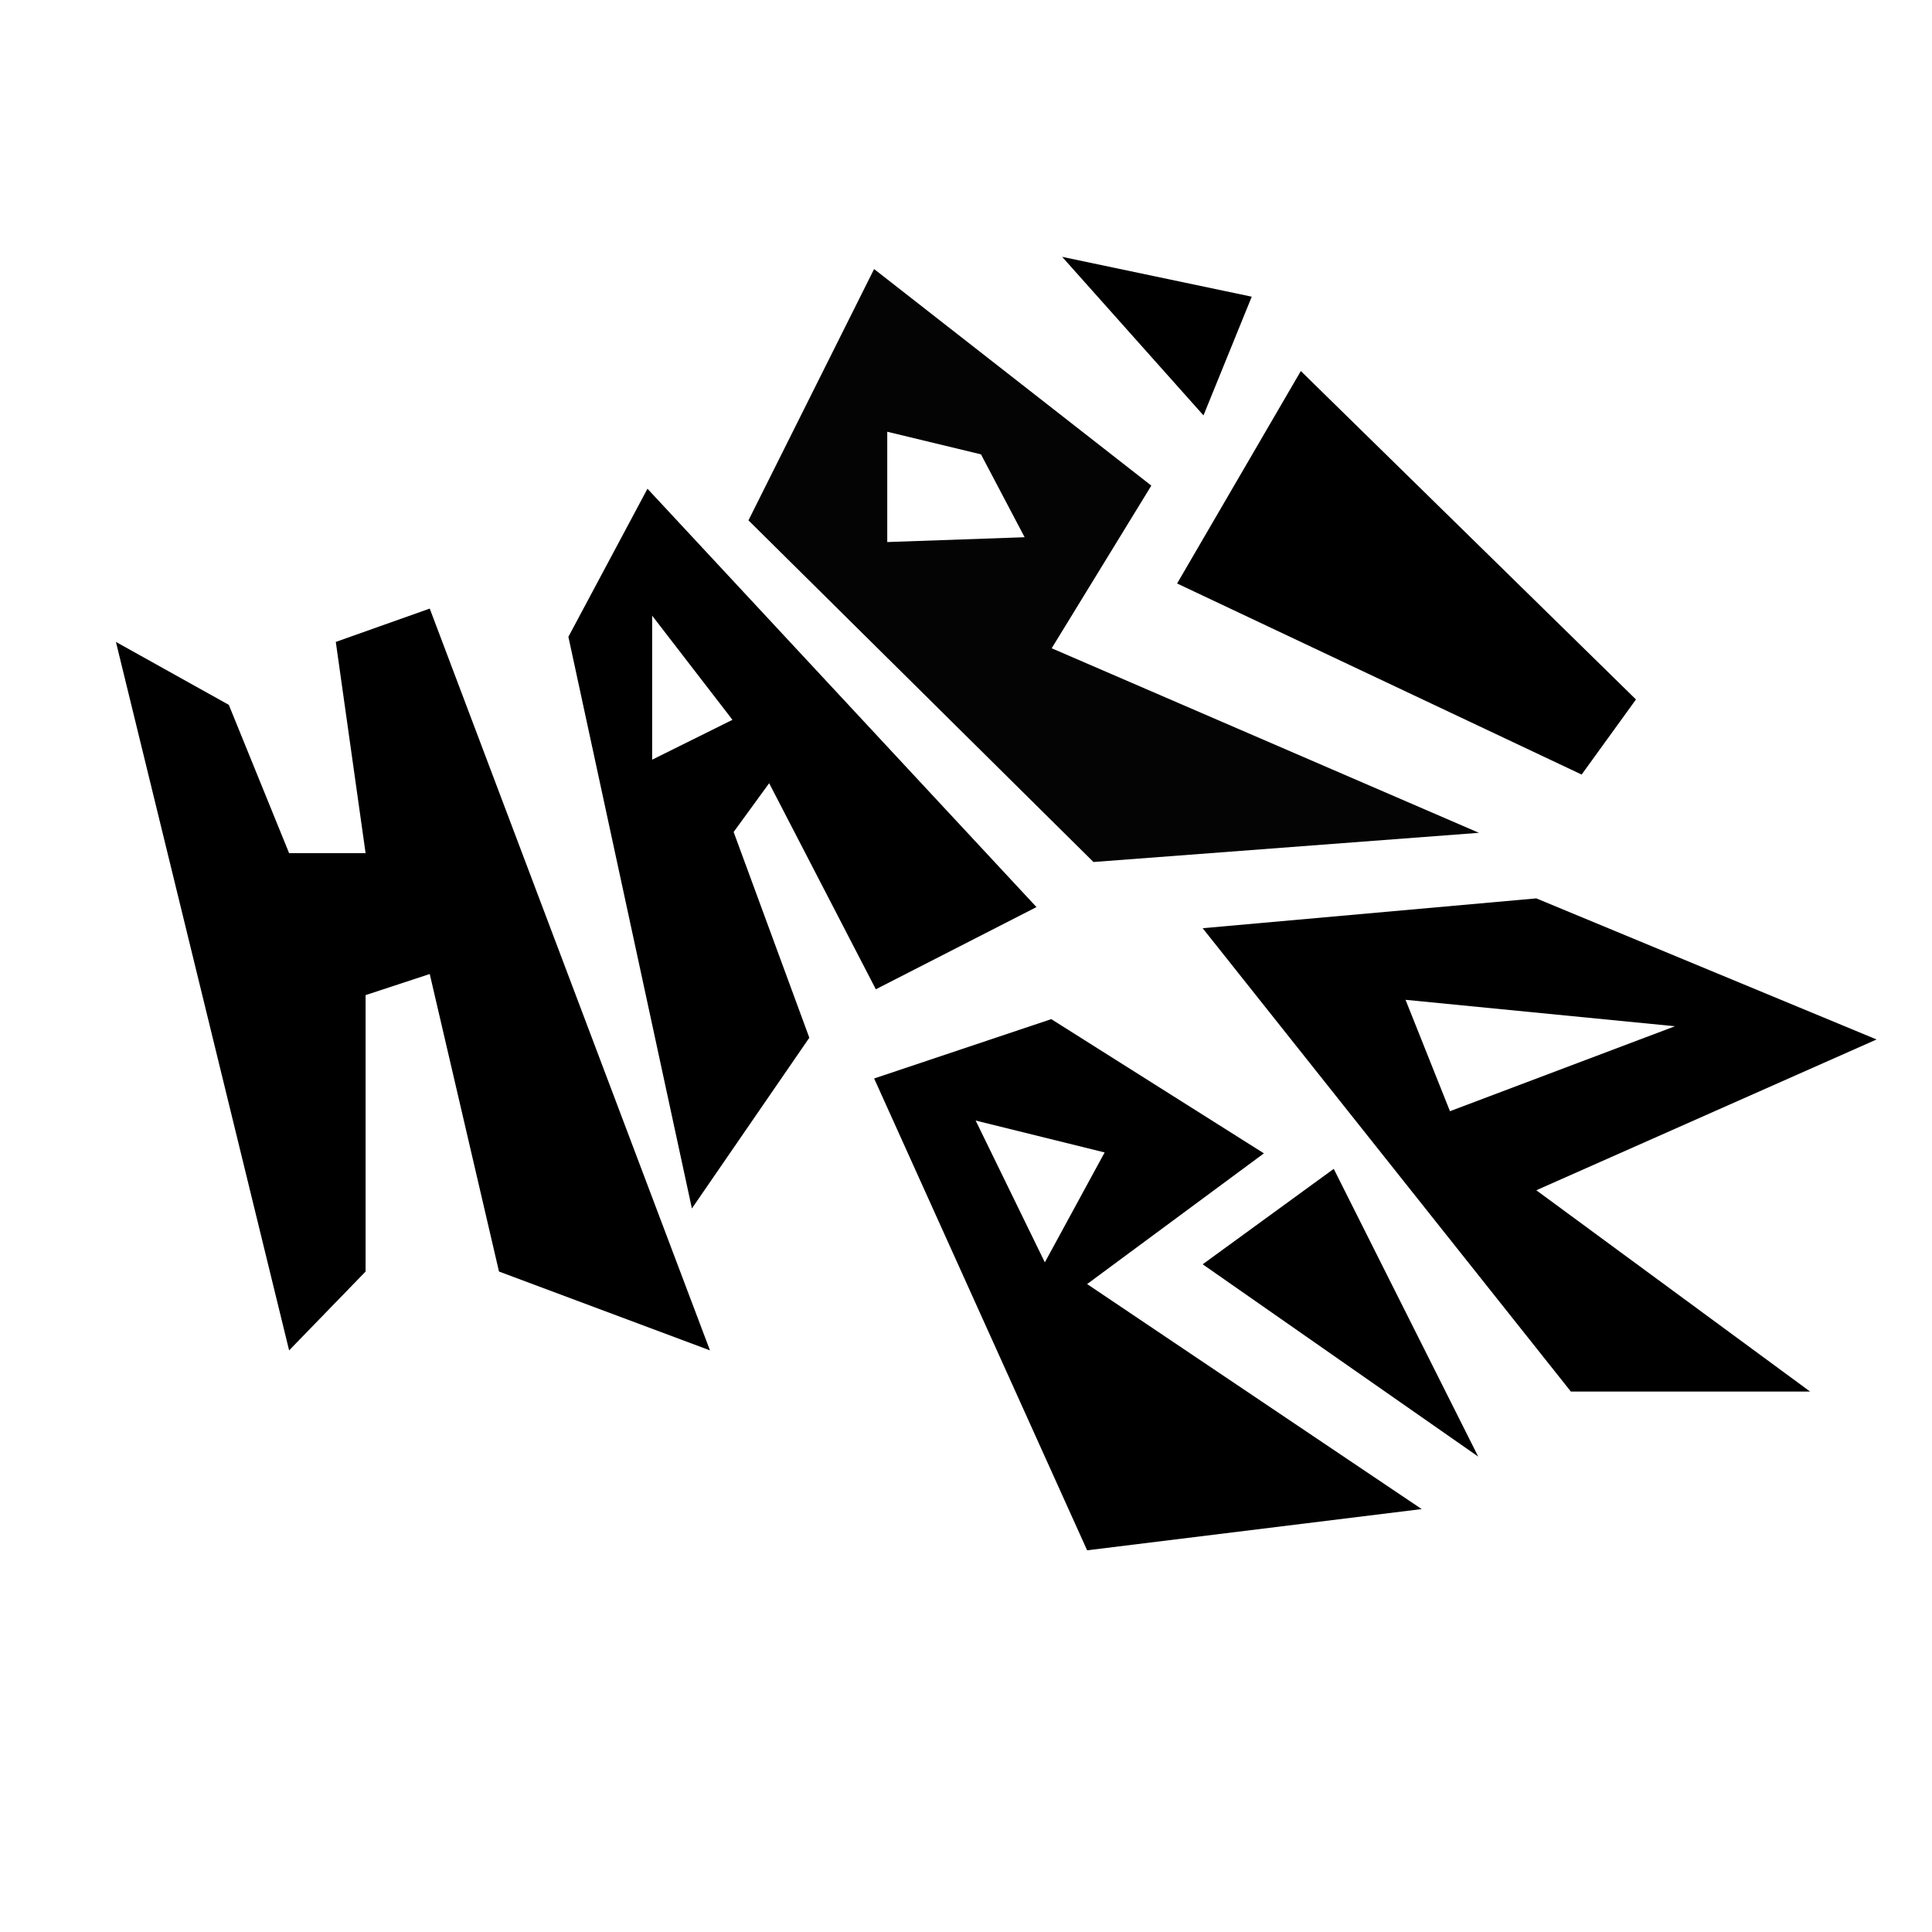 <?xml version="1.0" encoding="UTF-8" standalone="no"?>
<svg width="400px" height="400px" viewBox="0 0 400 400" version="1.1" xmlns="http://www.w3.org/2000/svg" xmlns:xlink="http://www.w3.org/1999/xlink">
    <!-- Generator: Sketch 39.1 (31720) - http://www.bohemiancoding.com/sketch -->
    <title>hapipip</title>
    <desc>Created with Sketch.</desc>
    <defs></defs>
    <g id="Page-1" stroke="none" stroke-width="1" fill="none" fill-rule="evenodd">
        <g id="Hapipip">
            <polygon id="H" fill="#000000" points="24 132.902 47.375 145.934 59.859 176.641 75.691 176.641 69.523 132.902 88.973 126 146.992 279.582 103.312 263.258 88.973 201.66 75.691 206.029 75.691 263.258 59.859 279.582"></polygon>
            <path d="M143.25,250.199 L167.562,214.852 L151.891,172.254 L159.246,162.156 L181.332,204.82 L214.594,187.801 L134.051,101.184 L117.68,131.844 L143.25,250.199 Z M135.02,127.461 L135.02,157.285 L151.648,149.031 L135.02,127.461 Z" id="A" fill="#000000"></path>
            <path d="M226.391,178.469 L154.961,107.734 L180.973,55.703 L238.37,100.542 L217.74,134.217 L306.199,172.426 L226.391,178.469 Z M183.695,89.387 L183.695,112.227 L212.137,111.227 L203.105,94.07 L183.695,89.387 Z" id="P" fill="#040404"></path>
            <path d="M219.906,53.176 L249.168,86.004 L259.16,61.426 L219.906,53.176 Z M327.461,160.363 L243.707,120.805 L269.324,76.816 L338.711,144.816 L327.461,160.363 Z" id="I" fill="#000000"></path>
            <path d="M225.078,320.975 L180.981,223.286 L217.652,211 L261.68,238.789 L225.078,265.852 L294.344,312.438 L225.078,320.975 Z M202,232 L228.703,238.602 L216.324,261.359 L202,232 Z" id="P" fill="#000000"></path>
            <polygon id="I" fill="#000000" points="249 261.758 276.137 242 306.051 301.574"></polygon>
            <path d="M325.227,288.102 L249,192.176 L318.076,186 L388.527,215.211 L318.076,246.43 L374.754,288.102 L325.227,288.102 Z M291,207 L300.199,230.062 L346.789,212.473 L291,207 Z" id="P" fill="#000000"></path>
        </g>
    </g>
</svg>